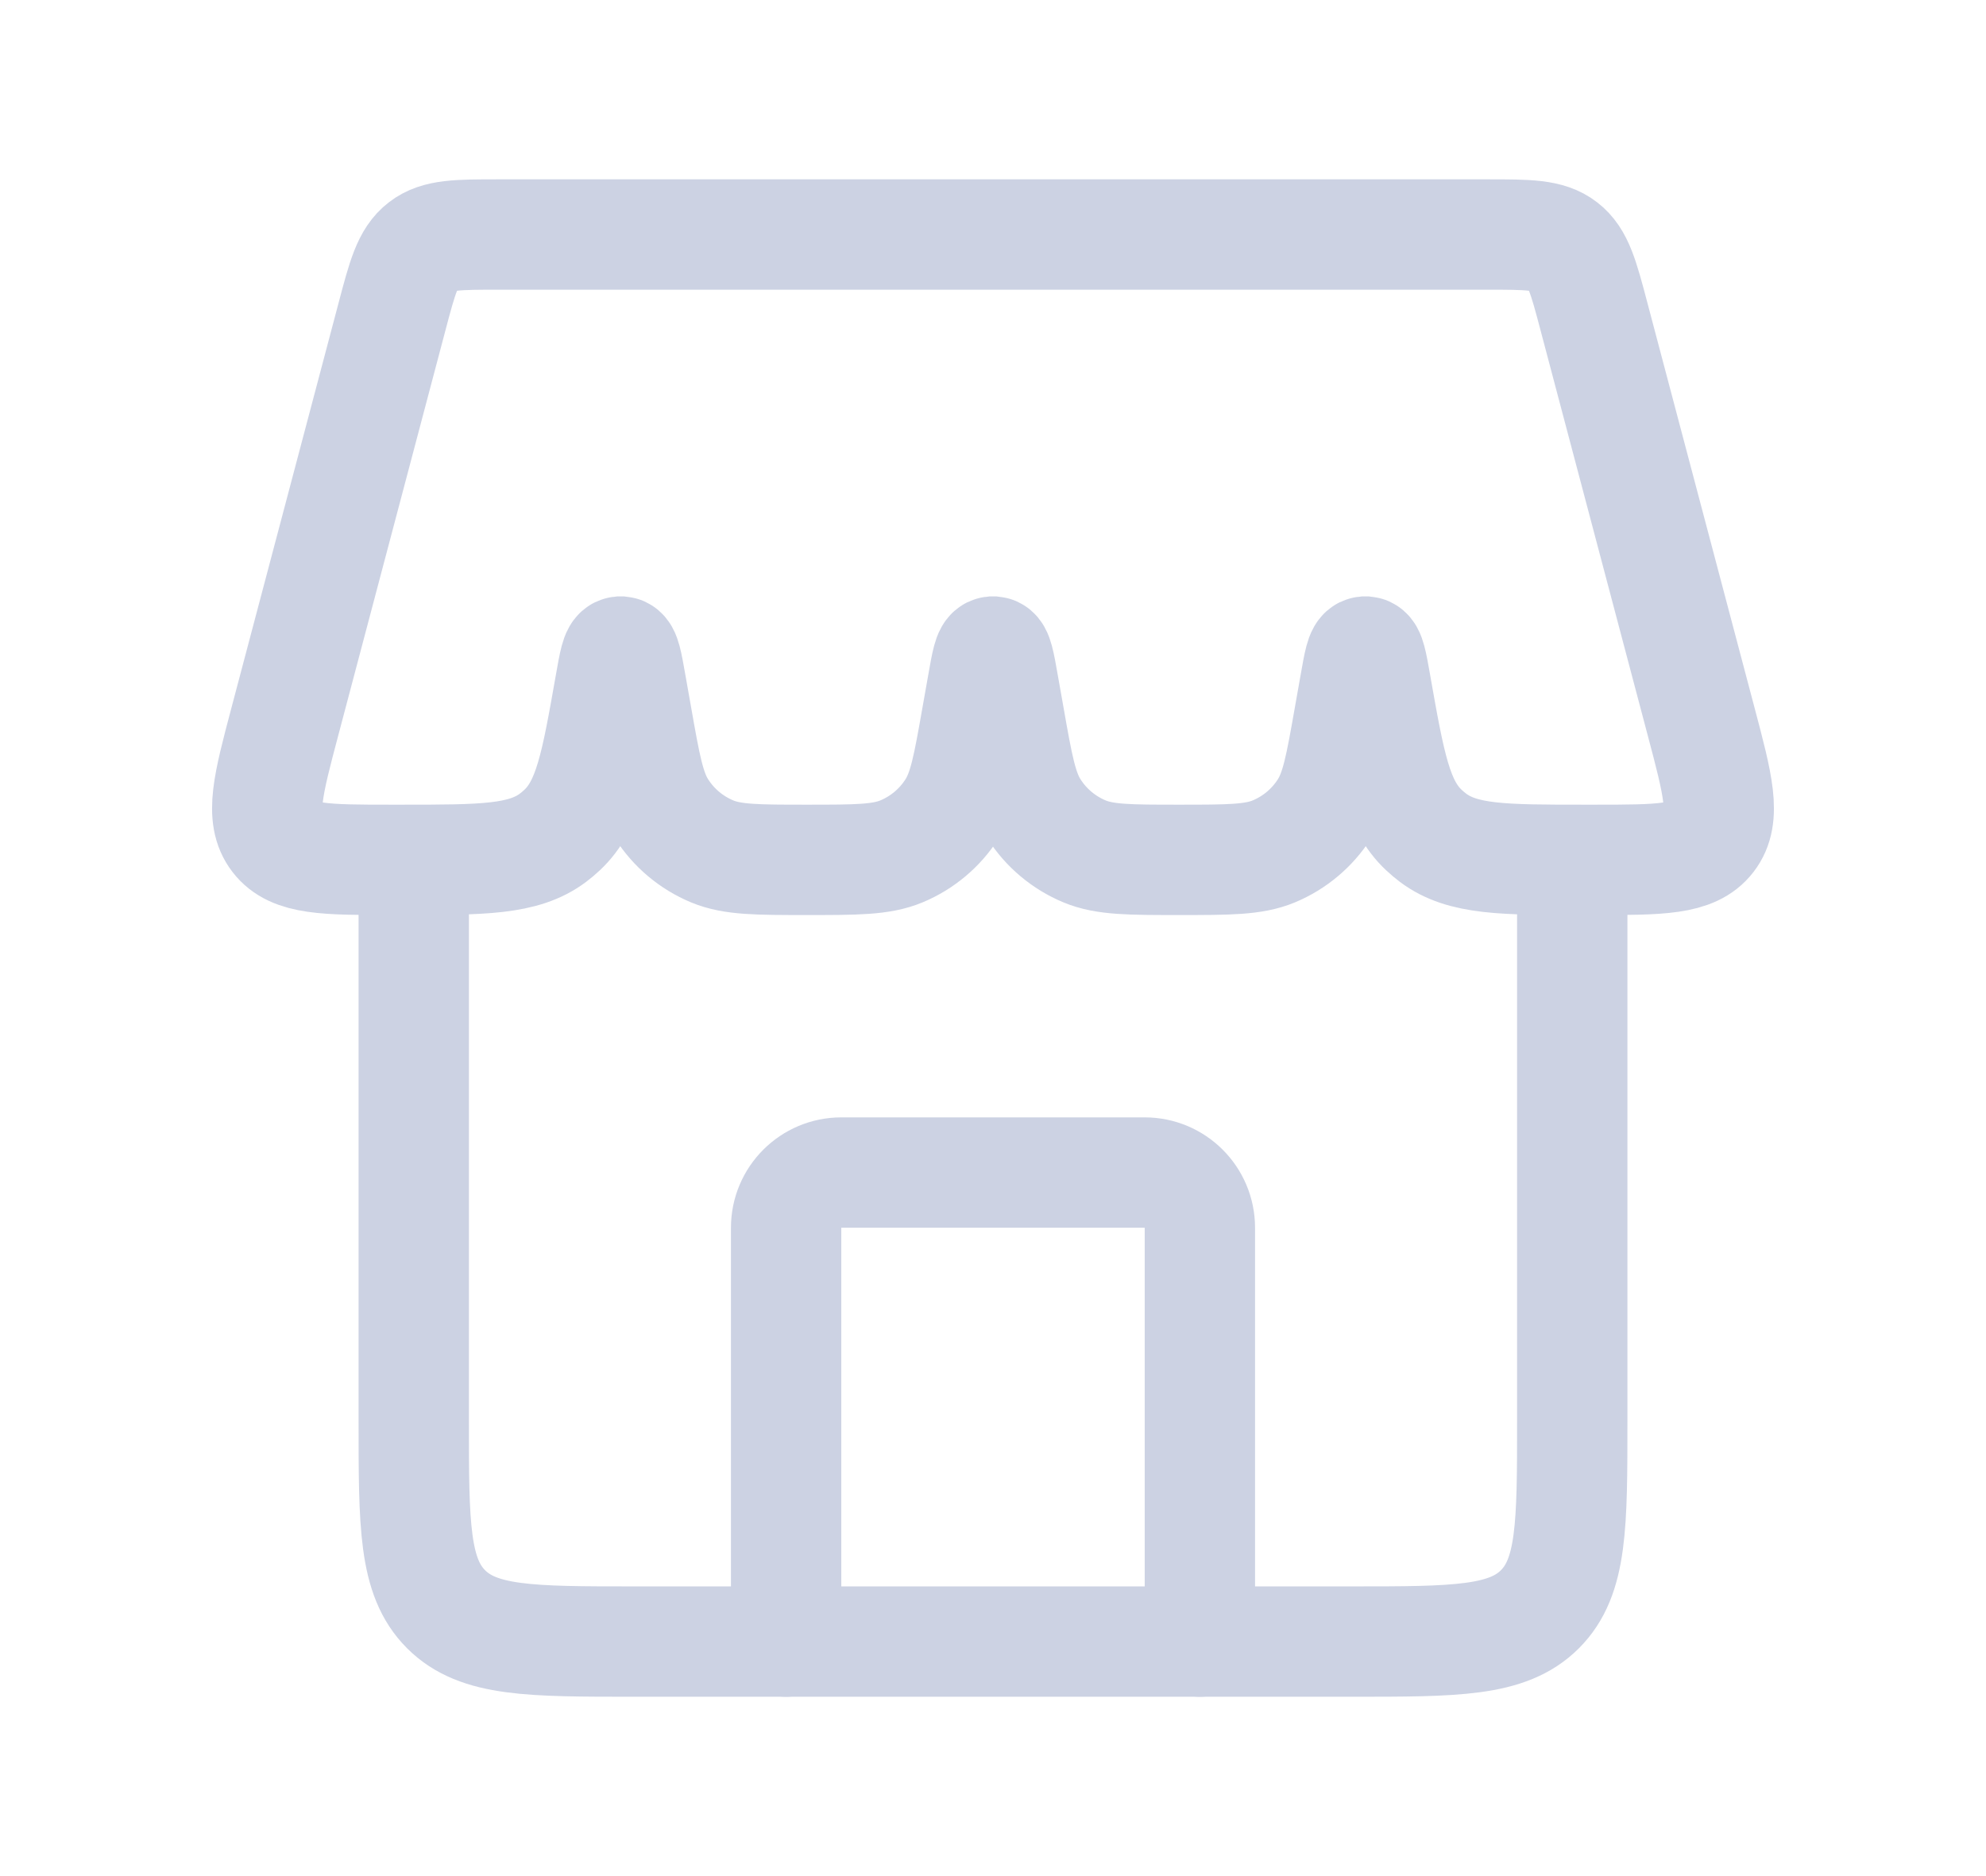 <svg width="36" height="34" viewBox="0 0 36 34" fill="none" xmlns="http://www.w3.org/2000/svg">
<path d="M21.75 29.75V22.25C21.75 21.698 21.302 21.25 20.75 21.25H15.25C14.698 21.25 14.25 21.698 14.25 22.25V29.75" stroke="#CCD2E3" stroke-width="2" stroke-linecap="round" stroke-linejoin="round"/>
<path d="M7.5 15.583V25.75C7.5 27.636 7.5 28.578 8.086 29.164C8.672 29.75 9.614 29.75 11.5 29.75H24.5C26.386 29.75 27.328 29.75 27.914 29.164C28.5 28.578 28.5 27.636 28.5 25.75V15.583" stroke="#CCD2E3" stroke-width="2"/>
<path d="M7.106 5.738C7.295 5.023 7.39 4.665 7.66 4.458C7.929 4.25 8.299 4.25 9.039 4.25H26.96C27.701 4.25 28.071 4.25 28.34 4.458C28.61 4.665 28.705 5.023 28.894 5.738L30.835 13.072C31.141 14.226 31.294 14.803 30.993 15.193C30.693 15.583 30.096 15.583 28.902 15.583H28.726C27.249 15.583 26.511 15.583 25.977 15.183C25.919 15.139 25.864 15.093 25.812 15.044C25.324 14.588 25.196 13.861 24.939 12.406V12.406C24.87 12.014 24.835 11.817 24.761 11.809C24.754 11.809 24.746 11.809 24.739 11.809C24.665 11.817 24.63 12.014 24.561 12.406L24.456 12.998C24.3 13.882 24.222 14.324 24.007 14.66C23.787 15.005 23.467 15.273 23.09 15.43C22.721 15.583 22.273 15.583 21.375 15.583V15.583C20.477 15.583 20.029 15.583 19.66 15.43C19.283 15.273 18.963 15.005 18.743 14.66C18.528 14.324 18.45 13.882 18.294 12.998L18.189 12.406C18.12 12.014 18.085 11.817 18.011 11.809C18.004 11.809 17.996 11.809 17.989 11.809C17.915 11.817 17.88 12.014 17.811 12.406L17.706 12.998C17.55 13.882 17.472 14.324 17.257 14.66C17.037 15.005 16.717 15.273 16.34 15.43C15.971 15.583 15.523 15.583 14.625 15.583V15.583C13.727 15.583 13.279 15.583 12.91 15.43C12.533 15.273 12.213 15.005 11.993 14.66C11.778 14.324 11.7 13.882 11.544 12.998L11.439 12.406C11.37 12.014 11.335 11.817 11.261 11.809C11.254 11.809 11.246 11.809 11.239 11.809C11.165 11.817 11.13 12.014 11.061 12.406V12.406C10.804 13.861 10.676 14.588 10.188 15.044C10.136 15.093 10.081 15.139 10.023 15.183C9.489 15.583 8.751 15.583 7.274 15.583H7.098C5.904 15.583 5.307 15.583 5.007 15.193C4.706 14.803 4.859 14.226 5.165 13.072L7.106 5.738Z" stroke="#CCD2E3" stroke-width="2"/>
</svg>
